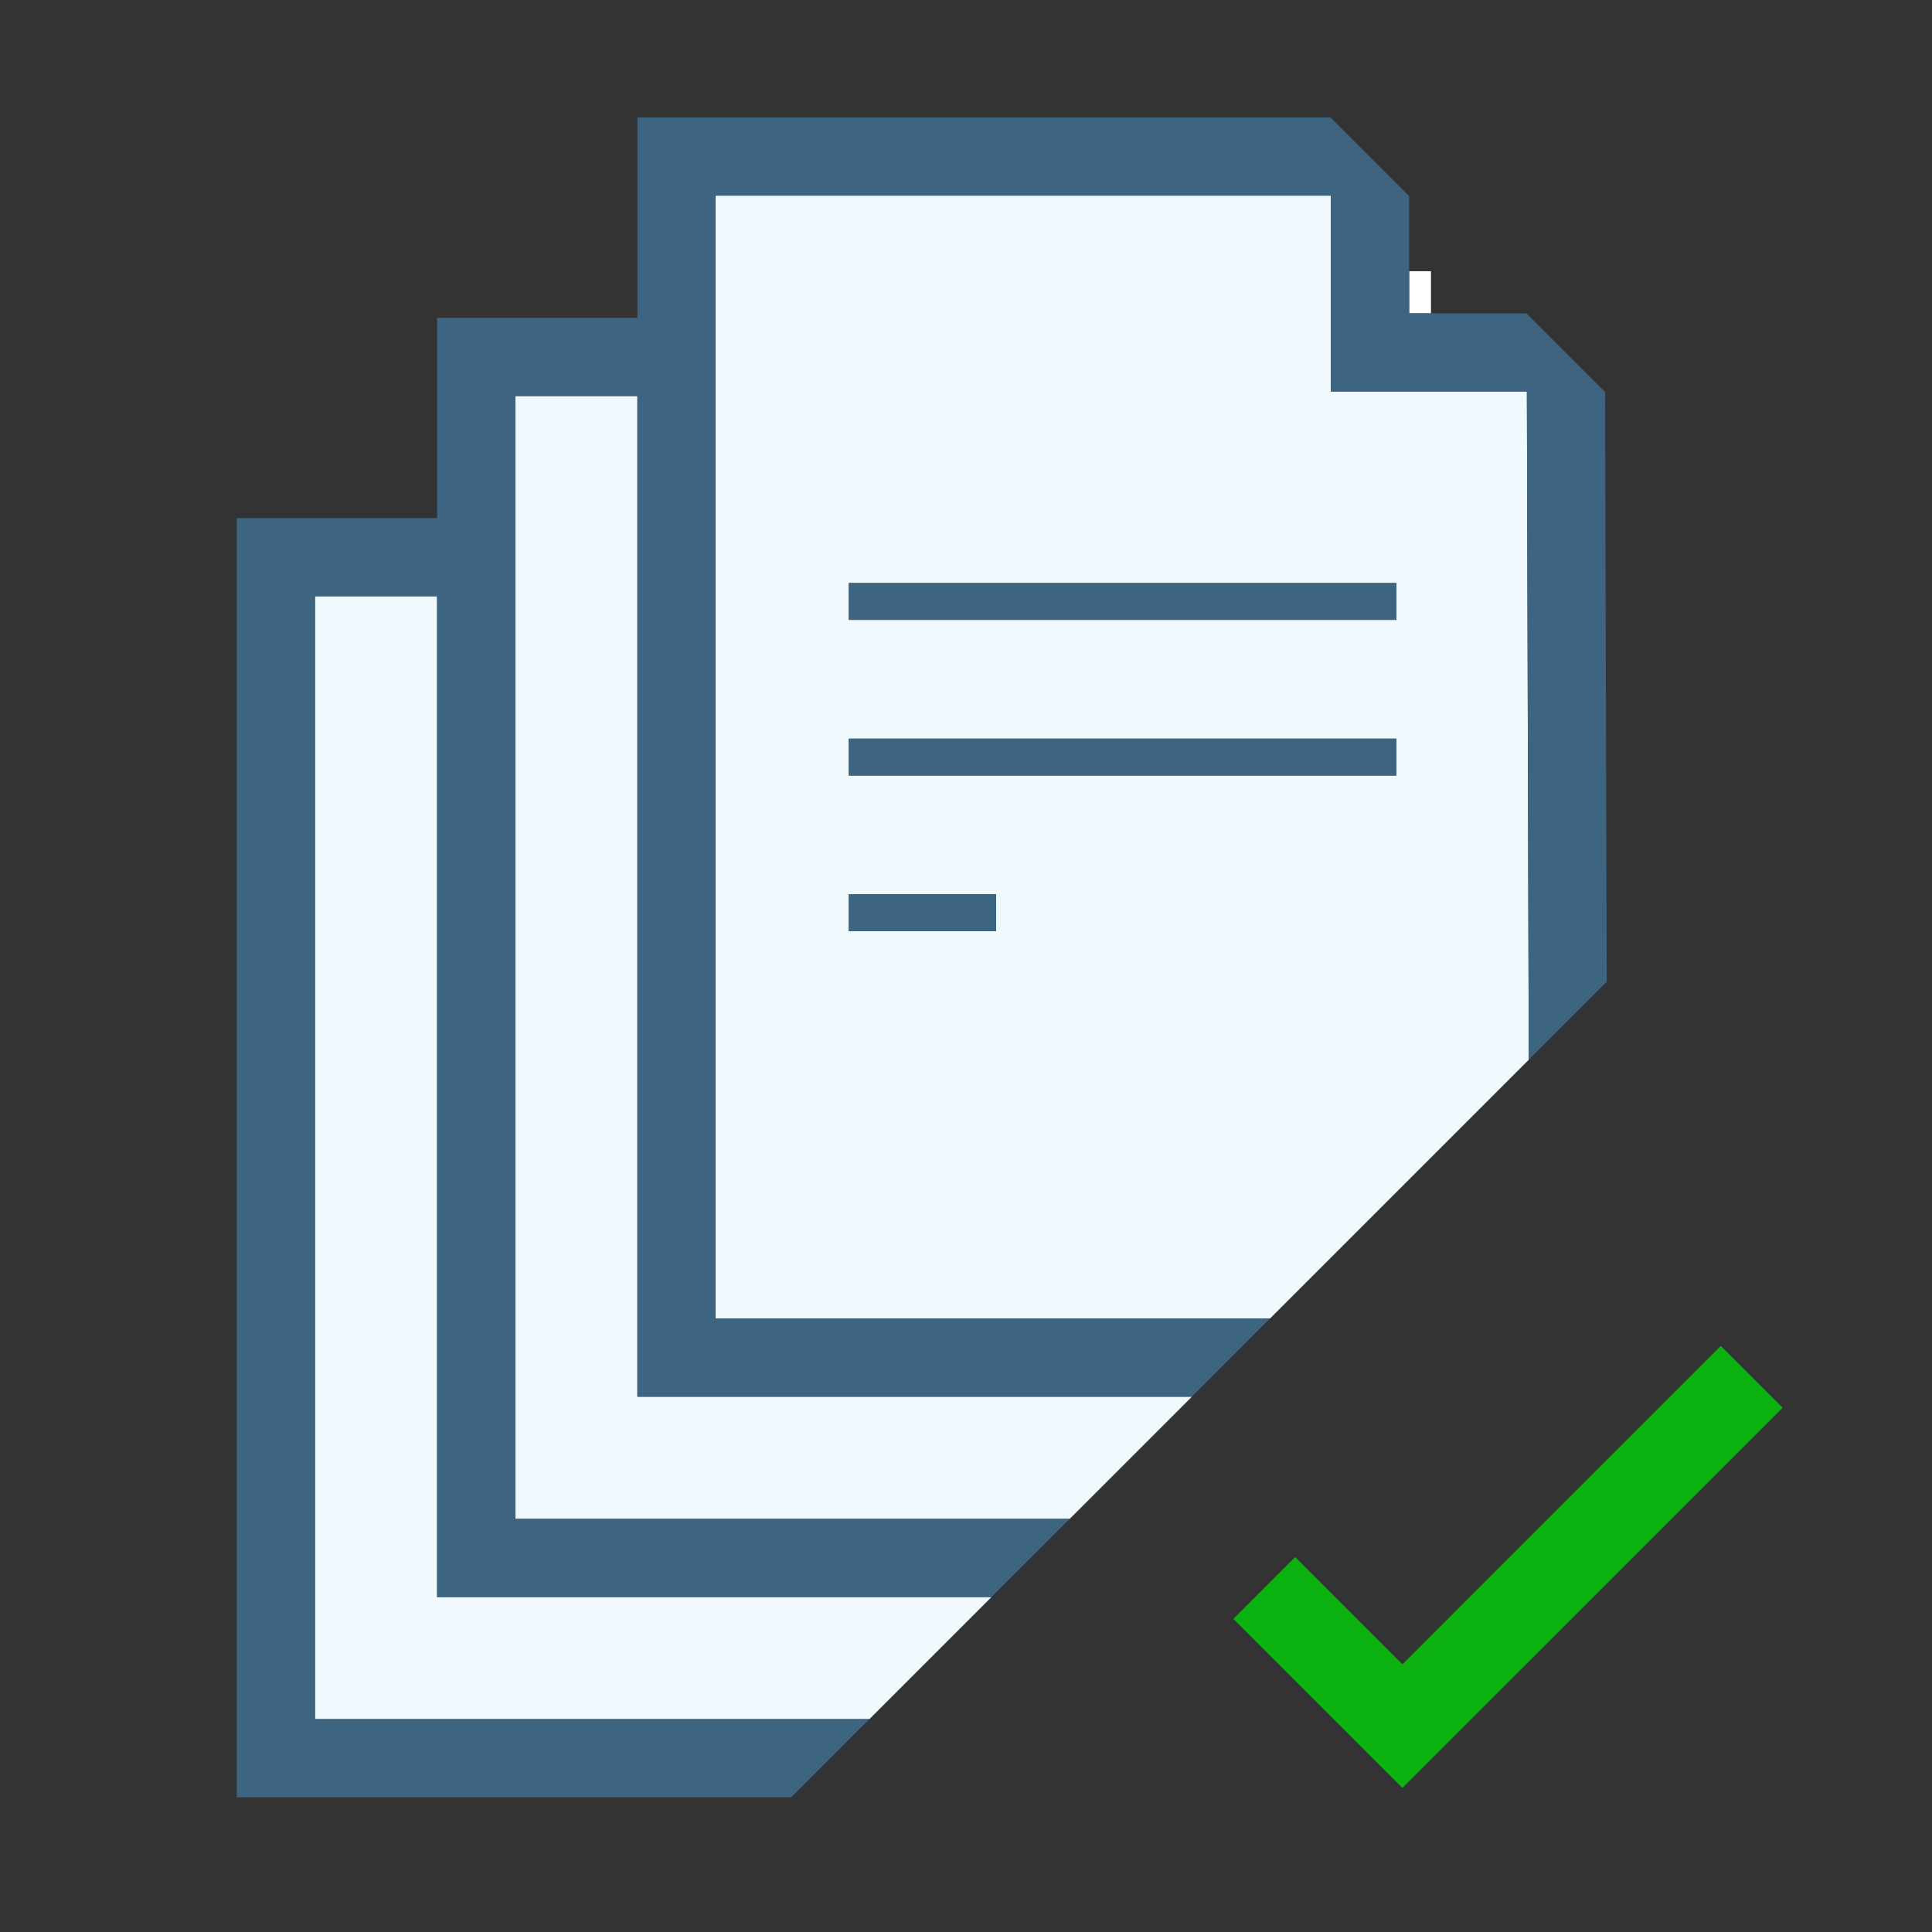 <?xml version="1.0" encoding="utf-8"?>
<!-- Generator: Adobe Illustrator 17.0.0, SVG Export Plug-In . SVG Version: 6.00 Build 0)  -->
<!DOCTYPE svg PUBLIC "-//W3C//DTD SVG 1.1//EN" "http://www.w3.org/Graphics/SVG/1.1/DTD/svg11.dtd">
<svg version="1.1" id="Layer_1" xmlns="http://www.w3.org/2000/svg" xmlns:xlink="http://www.w3.org/1999/xlink" x="0px" y="0px"
	 width="42px" height="42px" viewBox="0 0 42 42" enable-background="new 0 0 42 42" xml:space="preserve">
<rect x="0" y="0" width="42" height="42" fill="#333333" stroke="none"/>
<g>
	<polygon fill="#0CB20F" points="37.409,29.259 30.487,36.181 28.155,33.849 26.812,35.193 30.487,38.868 38.753,30.603 	"/>
	<polygon fill="#EFF9FE" points="9.502,12.962 6.847,12.962 6.847,37.372 18.901,37.372 21.555,34.718 9.502,34.718 	"/>
	<polygon fill="#EFF9FE" points="13.856,8.609 11.202,8.609 11.202,33.019 23.255,33.019 25.911,30.363 13.856,30.363 	"/>
	<rect x="30.634" y="5.896" fill="#FFFFFF" width="0.474" height="0.916"/>
	<path fill="#EFF9FE" d="M28.934,8.511V4.253H15.556v24.41H27.61l5.624-5.624L33.193,8.511H28.934z M21.655,20.242h-3.202v-0.801
		h3.202V20.242z M30.357,16.859H18.453v-0.801h11.903V16.859z M30.357,13.476H18.453v-0.801h11.903V13.476z"/>
	<polygon fill="#3D6480" points="15.556,28.663 15.556,4.253 28.934,4.253 28.934,8.511 33.193,8.511 33.234,23.039 34.929,21.344 
		34.893,8.522 33.183,6.812 31.109,6.812 30.634,6.812 30.634,5.896 30.634,4.264 28.925,2.554 13.856,2.554 13.856,6.909 
		9.502,6.909 9.502,11.263 5.147,11.263 5.147,39.072 17.202,39.072 18.901,37.372 6.847,37.372 6.847,12.962 9.502,12.962 
		9.502,34.718 21.555,34.718 23.255,33.019 11.202,33.019 11.202,8.609 13.856,8.609 13.856,30.363 25.911,30.363 27.61,28.663 	"/>
	<rect x="18.453" y="12.675" fill="#3D6480" width="11.903" height="0.801"/>
	<rect x="18.453" y="16.058" fill="#3D6480" width="11.903" height="0.801"/>
	<rect x="18.453" y="19.441" fill="#3D6480" width="3.202" height="0.801"/>
</g>
</svg>
